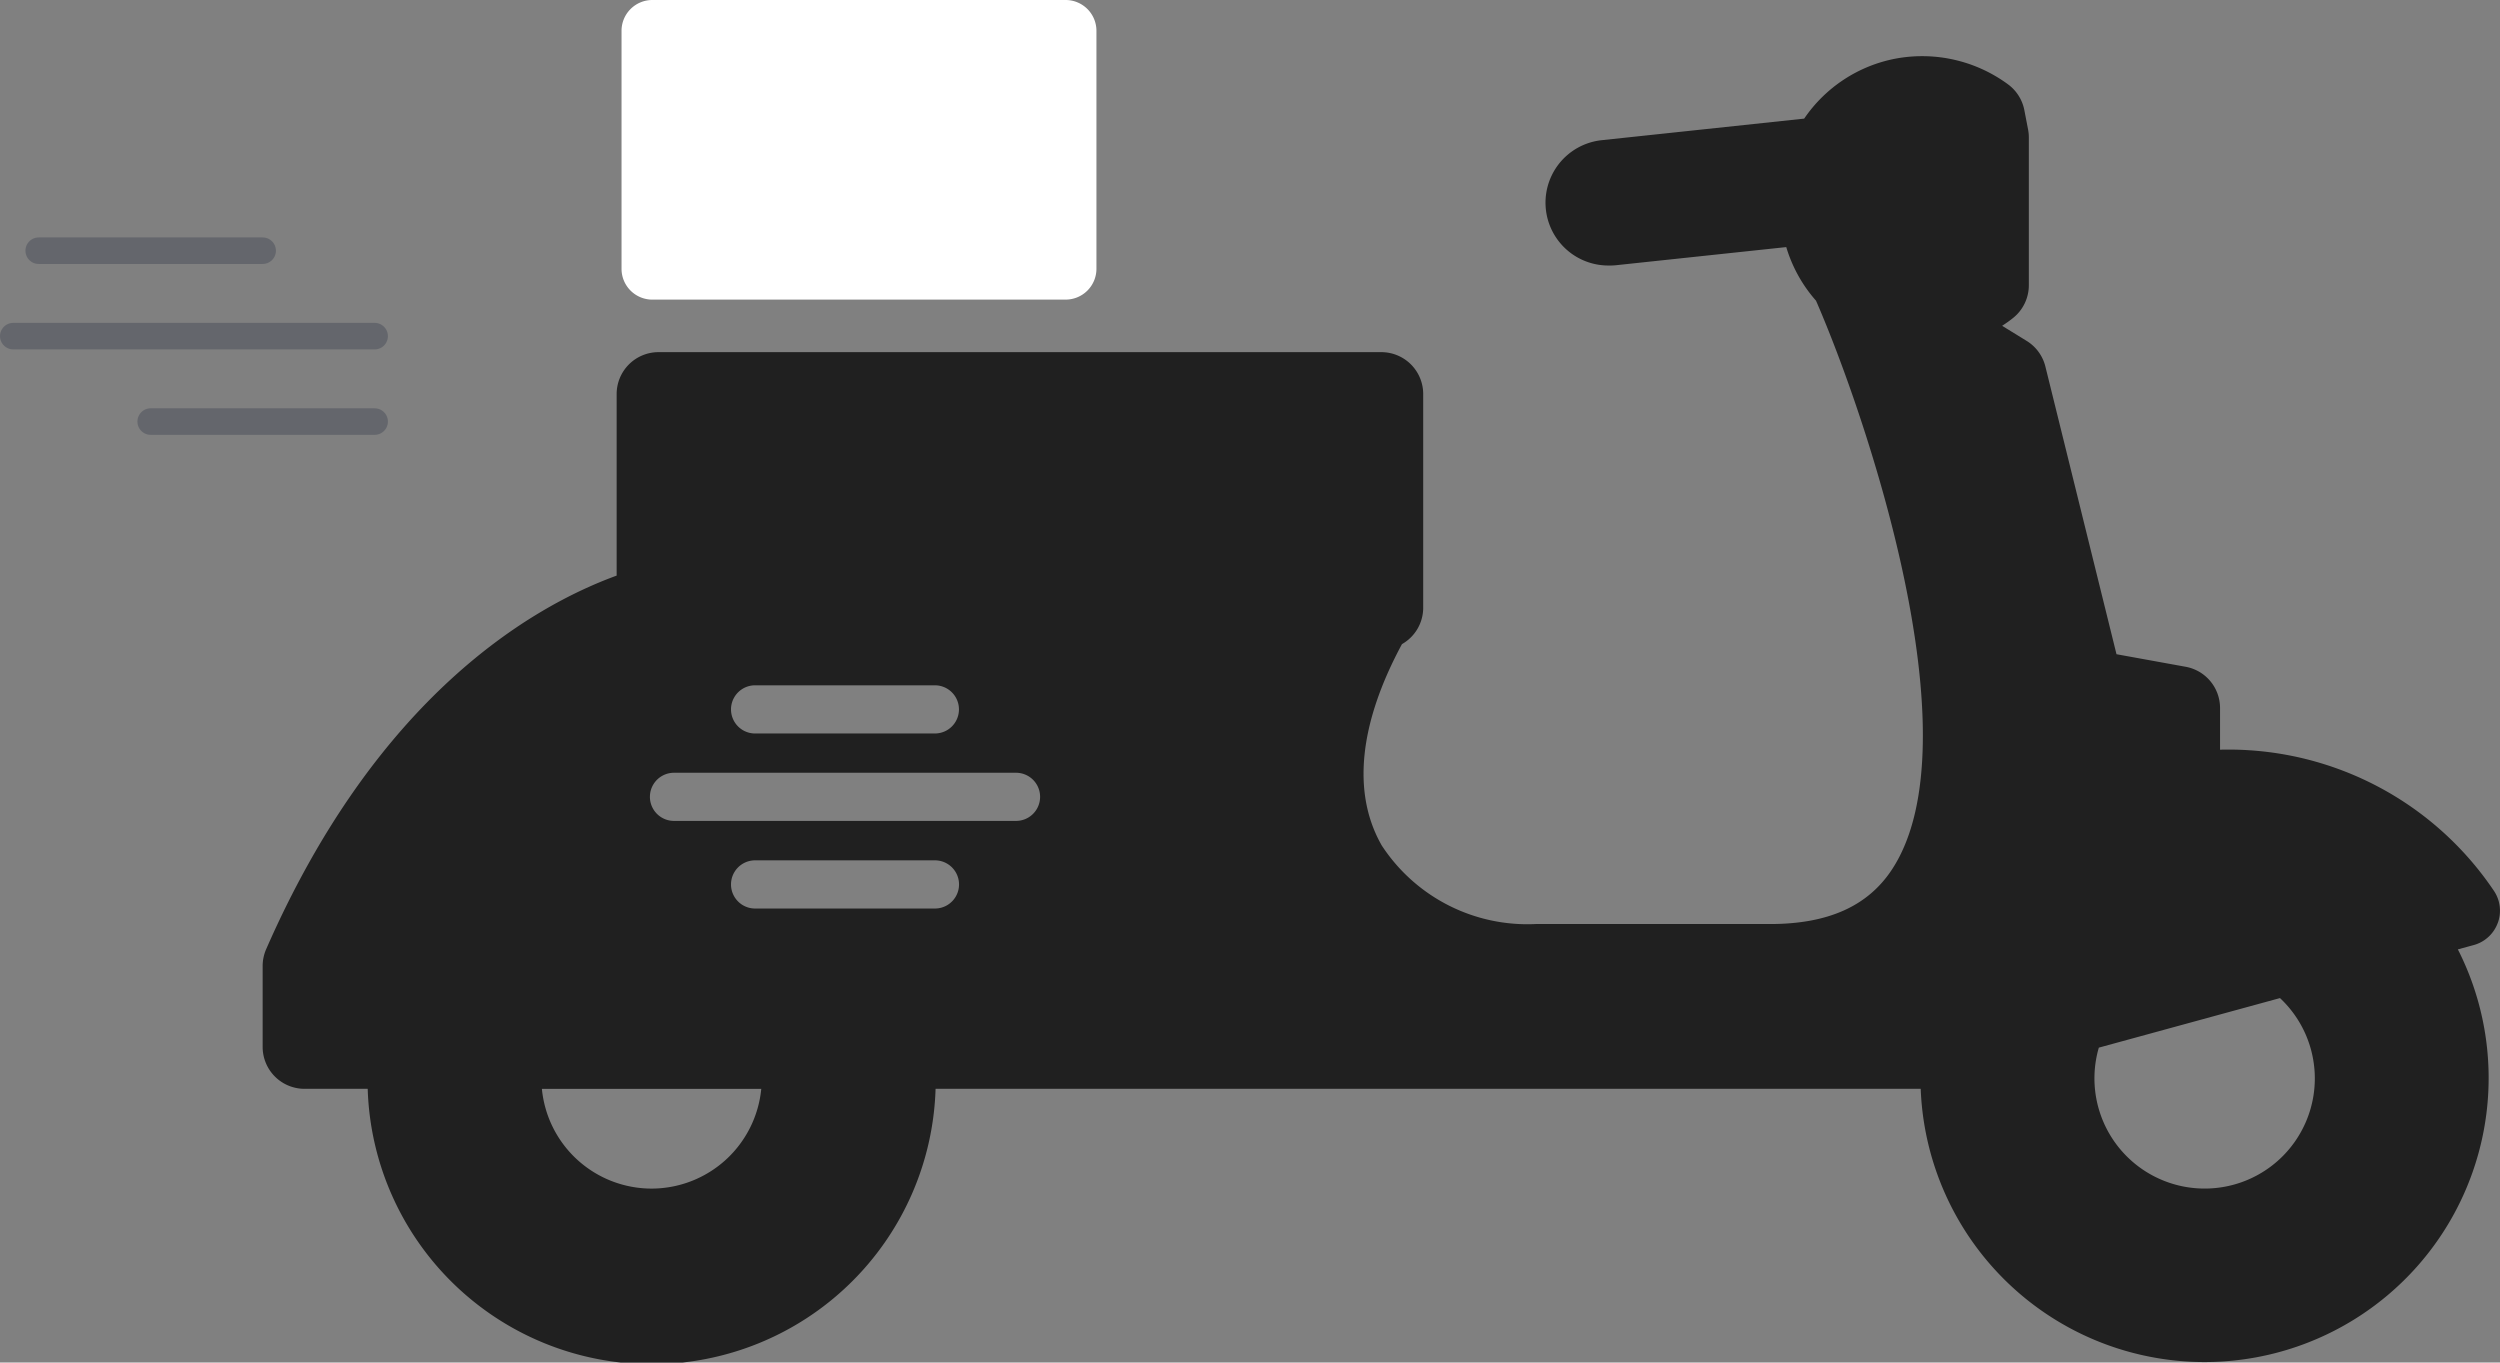 <svg xmlns="http://www.w3.org/2000/svg" xmlns:xlink="http://www.w3.org/1999/xlink" width="94.166" height="51.321" viewBox="0 0 94.166 51.321">
  <rect x="0" y="0" width="94.166" height="51.321" fill="#808080" stroke="none"/>
  <defs>
    <clipPath id="clip-path">
      <rect id="Rectangle_40" data-name="Rectangle 40" width="84.272" height="51.321" fill="#17233d"/>
    </clipPath>
  </defs>
  <g id="Groupe_311" data-name="Groupe 311" transform="translate(-289.759 -4550.494)">
    <g id="Groupe_194" data-name="Groupe 194" transform="translate(299.652 4550.494)">
      <g id="Groupe_51" data-name="Groupe 51" clip-path="url(#clip-path)">
        <path id="Tracé_1613" data-name="Tracé 1613" d="M84.188,38.775a1.338,1.338,0,0,0-.145-1.216,12.044,12.044,0,0,0-9.995-5.319c-.106,0-.213,0-.32.005V30.673a1.578,1.578,0,0,0-1.3-1.553l-2.6-.472L67.149,17.811a1.578,1.578,0,0,0-.706-.965l-.923-.568c.14-.091.276-.186.406-.29a1.578,1.578,0,0,0,.6-1.235V9.182a1.579,1.579,0,0,0-.029-.3l-.14-.726a1.579,1.579,0,0,0-.607-.967,5.455,5.455,0,0,0-4.252-.973,5.385,5.385,0,0,0-3.434,2.258l-7.624.812a2.367,2.367,0,0,0,.248,4.721A2.413,2.413,0,0,0,50.938,14l6.451-.687a5.377,5.377,0,0,0,1.124,2.023c0,.006,0,.011.006.017,1.873,4.308,6.035,16.551,2.854,21.4-.908,1.385-2.41,2.058-4.594,2.058H47.953a6.554,6.554,0,0,1-5.8-2.958c-1.126-1.966-.861-4.579.761-7.585a1.577,1.577,0,0,0,.8-1.372V18.848a1.578,1.578,0,0,0-1.578-1.578H14.912a1.578,1.578,0,0,0-1.578,1.578v6.839c-3.209,1.172-9.026,4.541-13.2,14.068A1.577,1.577,0,0,0,0,40.387V43.44a1.578,1.578,0,0,0,1.578,1.578H3.957a10.7,10.7,0,0,0,21.39,0H62.453a10.7,10.7,0,1,0,20.233-5.252l.6-.164a1.338,1.338,0,0,0,.9-.826m-65.64-8.957h6.774a.907.907,0,0,1,0,1.815H18.549a.907.907,0,1,1,0-1.815m-3.9,18.957a4.155,4.155,0,0,1-4.131-3.756h8.263a4.156,4.156,0,0,1-4.131,3.756m10.67-10.549H18.549a.907.907,0,1,1,0-1.815h6.774a.907.907,0,0,1,0,1.815m3.054-3.3H15.494a.907.907,0,1,1,0-1.814H28.377a.907.907,0,1,1,0,1.814M73.148,48.775a4.15,4.15,0,0,1-3.986-5.308L75.986,41.6a4.148,4.148,0,0,1-2.838,7.175" transform="translate(0 -4.006)" fill="#202020"/>
        <path id="Tracé_1614" data-name="Tracé 1614" d="M55.839,11.286H40.273a1.161,1.161,0,0,1-1.161-1.161V1.161A1.161,1.161,0,0,1,40.273,0H55.839A1.161,1.161,0,0,1,57,1.161v8.963a1.161,1.161,0,0,1-1.161,1.161" transform="translate(-25.594 0)" fill="#fff"/>
      </g>
    </g>
    <path id="Tracé_1724" data-name="Tracé 1724" d="M16.87,0H3.259" transform="translate(287 4563.155)" fill="none" stroke="#151c36" stroke-linecap="round" stroke-width="1" opacity="0.255"/>
    <line id="Ligne_31" data-name="Ligne 31" x1="8.435" transform="translate(295.435 4566.373)" fill="none" stroke="#151c36" stroke-linecap="round" stroke-width="1" opacity="0.255"/>
    <line id="Ligne_34" data-name="Ligne 34" x1="8.435" transform="translate(291.217 4559.937)" fill="none" stroke="#151c36" stroke-linecap="round" stroke-width="1" opacity="0.255"/>
  </g>
</svg>
